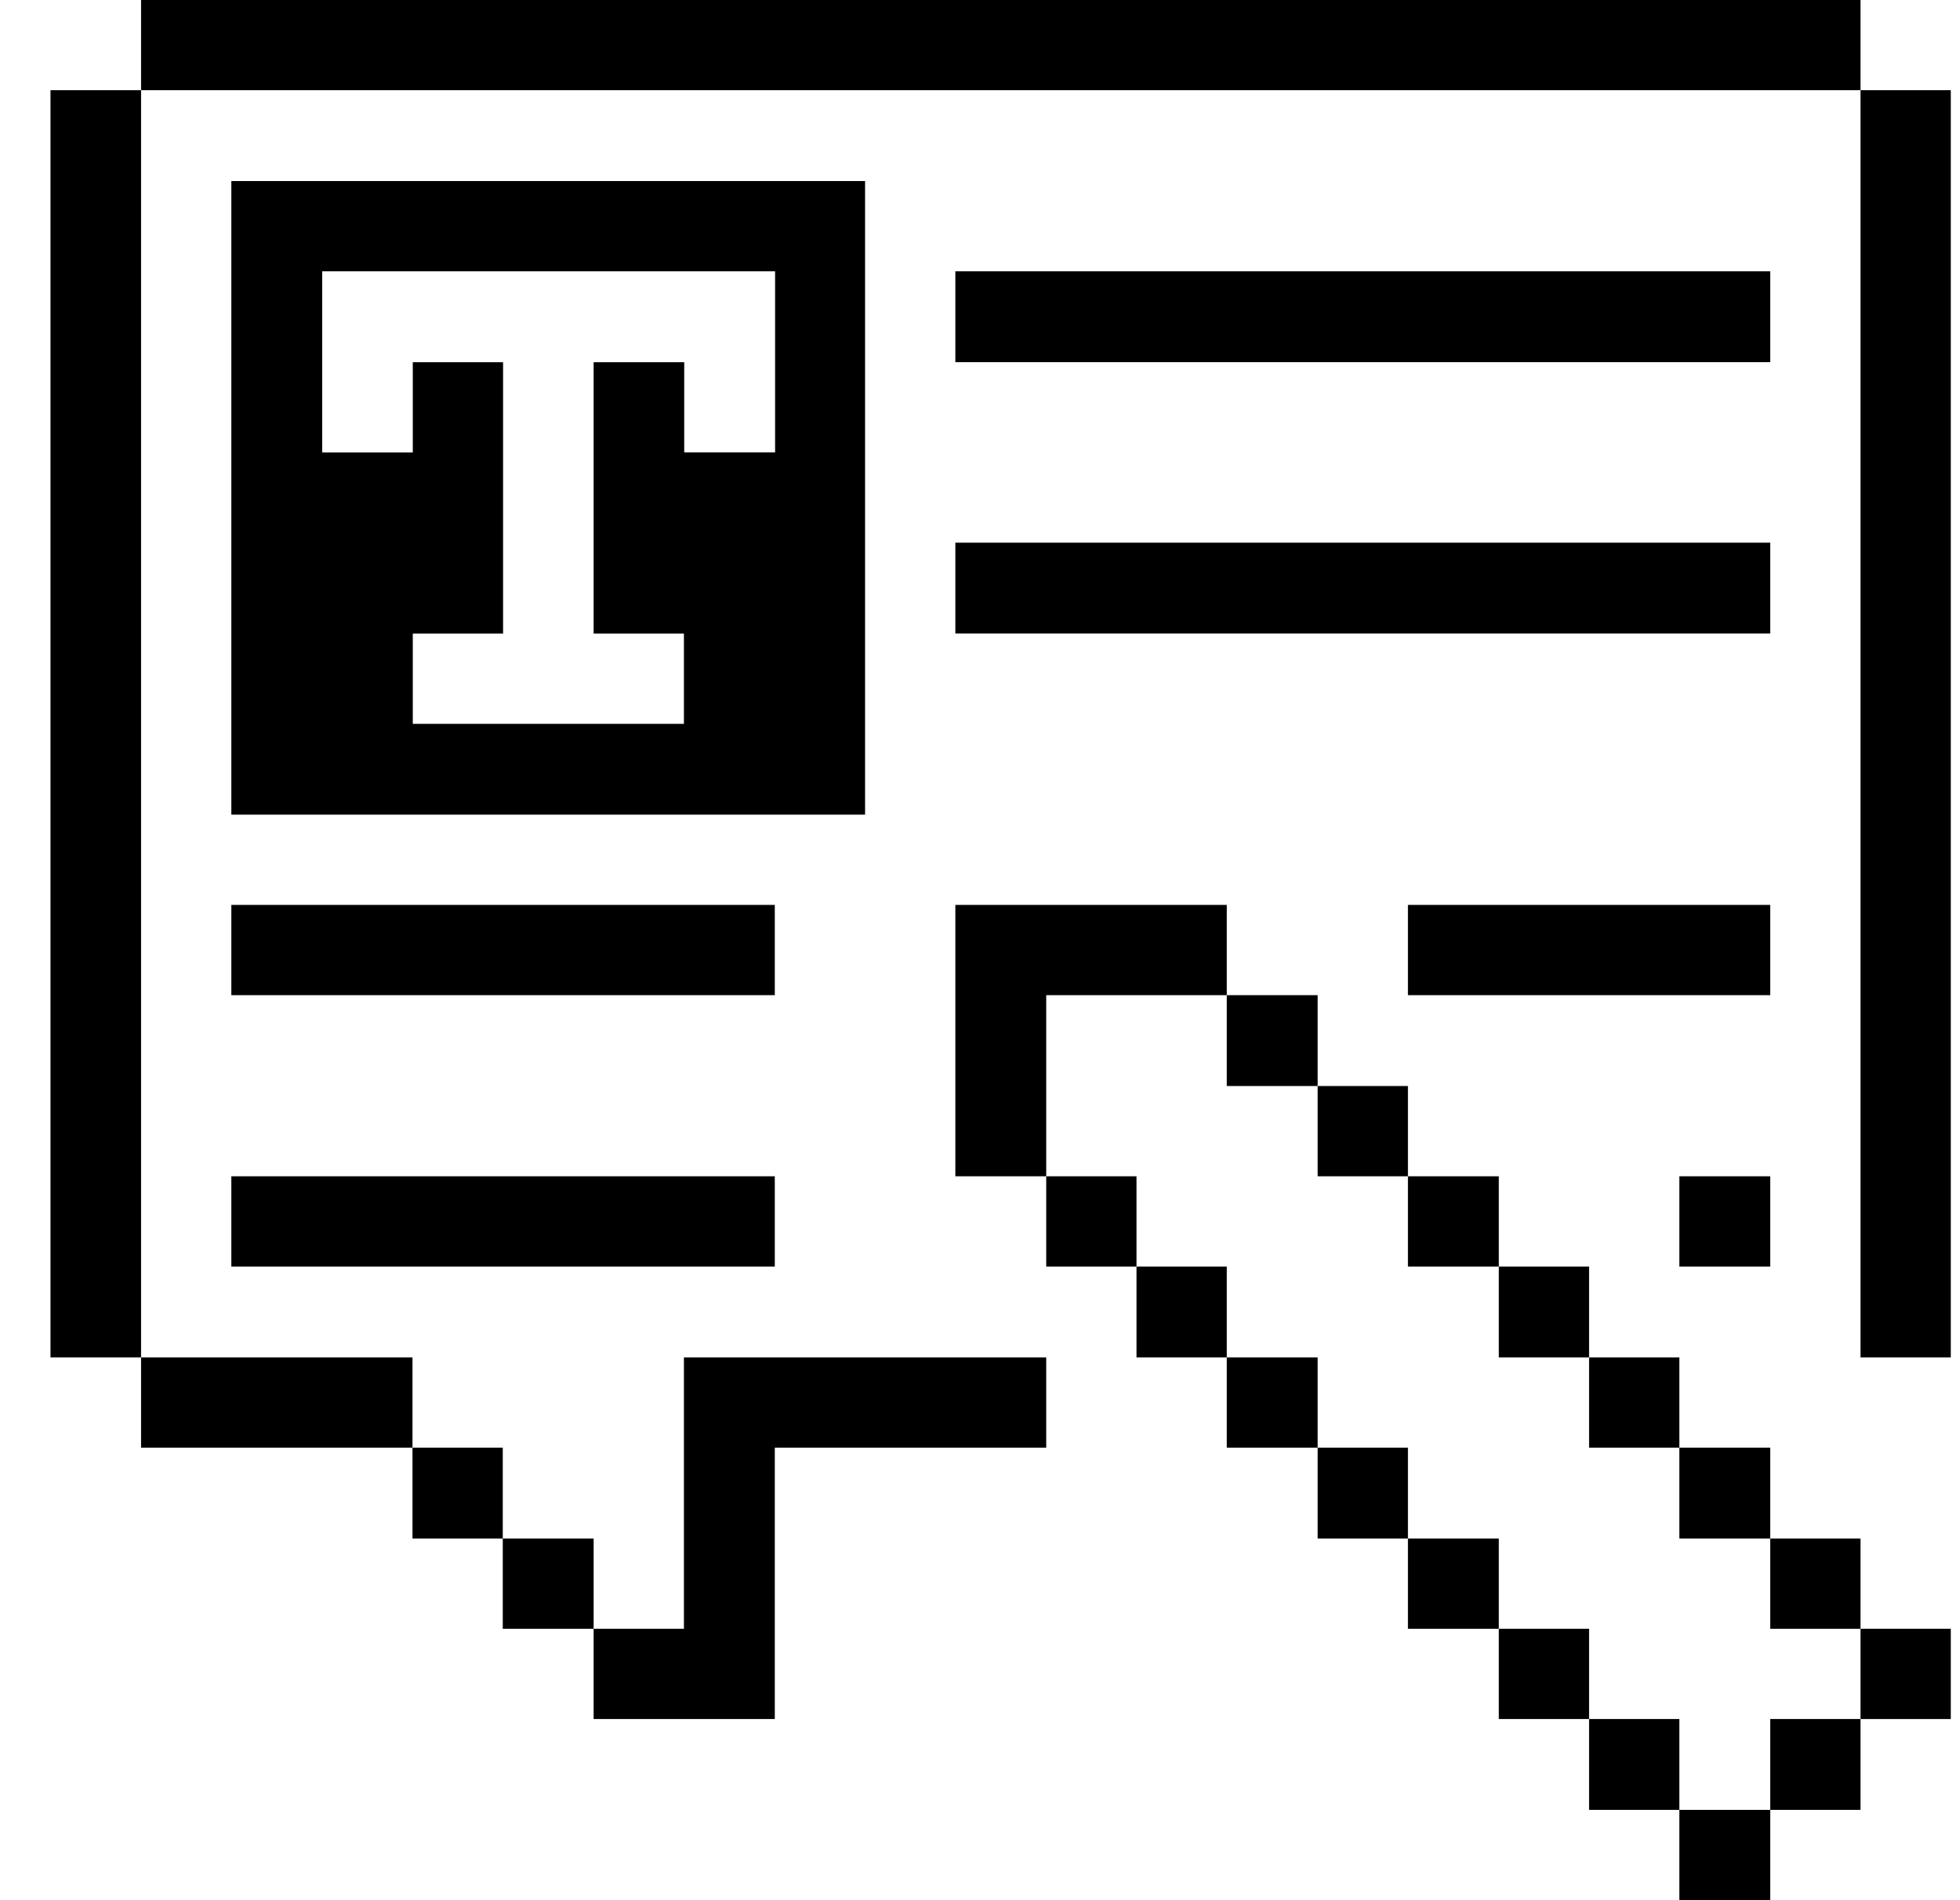 <svg width="33" height="32" viewBox="0 0 33 32" fill="none" xmlns="http://www.w3.org/2000/svg">
<g clip-path="url(#clip0_1128_6126)">
<path d="M32.845 27.429H31.325V28.949H32.845V27.429Z" fill="#000001"/>
<path d="M32.845 1.519H31.325V22.859H32.845V1.519Z" fill="#000001"/>
<path d="M31.325 28.949H29.805V30.479H31.325V28.949Z" fill="#000001"/>
<path d="M31.325 25.909H29.805V27.429H31.325V25.909Z" fill="#000001"/>
<path d="M31.325 -0.001H2.375V1.519H31.325V-0.001Z" fill="#000001"/>
<path d="M29.805 30.479H28.275V31.999H29.805V30.479Z" fill="#000001"/>
<path d="M29.805 24.379H28.275V25.909H29.805V24.379Z" fill="#000001"/>
<path d="M29.805 19.809H28.275V21.329H29.805V19.809Z" fill="#000001"/>
<path d="M29.805 15.239H23.705V16.759H29.805V15.239Z" fill="#000001"/>
<path d="M28.275 28.949H26.755V30.479H28.275V28.949Z" fill="#000001"/>
<path d="M28.275 22.859H26.755V24.379H28.275V22.859Z" fill="#000001"/>
<path d="M26.755 27.429H25.235V28.949H26.755V27.429Z" fill="#000001"/>
<path d="M26.755 21.329H25.235V22.859H26.755V21.329Z" fill="#000001"/>
<path d="M25.235 25.909H23.705V27.429H25.235V25.909Z" fill="#000001"/>
<path d="M25.235 19.809H23.705V21.329H25.235V19.809Z" fill="#000001"/>
<path d="M23.705 24.379H22.185V25.909H23.705V24.379Z" fill="#000001"/>
<path d="M23.705 18.289H22.185V19.809H23.705V18.289Z" fill="#000001"/>
<path d="M22.185 22.859H20.655V24.379H22.185V22.859Z" fill="#000001"/>
<path d="M22.185 16.759H20.655V18.289H22.185V16.759Z" fill="#000001"/>
<path d="M20.655 21.329H19.135V22.859H20.655V21.329Z" fill="#000001"/>
<path d="M19.135 19.809H17.615V21.329H19.135V19.809Z" fill="#000001"/>
<path d="M29.805 4.569H16.085V6.099H29.805V4.569Z" fill="#000001"/>
<path d="M20.655 16.759V15.239H16.085V19.809H17.615V16.759H20.655Z" fill="#000001"/>
<path d="M29.805 9.139H16.085V10.669H29.805V9.139Z" fill="#000001"/>
<path d="M14.565 3.049H3.895V13.719H14.565V3.049ZM13.05 7.619H11.52V6.1H9.995V10.67H11.515V12.19H6.95V10.67H8.47V6.1H6.95V7.62H5.425V4.569H13.05V7.619Z" fill="#000001"/>
<path d="M13.045 15.239H3.895V16.759H13.045V15.239Z" fill="#000001"/>
<path d="M13.045 28.949V24.379H17.615V22.859H11.515V27.429H9.995V28.949H13.045Z" fill="#000001"/>
<path d="M13.045 19.809H3.895V21.329H13.045V19.809Z" fill="#000001"/>
<path d="M9.995 25.909H8.465V27.429H9.995V25.909Z" fill="#000001"/>
<path d="M8.465 24.379H6.945V25.909H8.465V24.379Z" fill="#000001"/>
<path d="M6.945 22.859H2.375V24.379H6.945V22.859Z" fill="#000001"/>
<path d="M2.375 1.519H0.845V22.859H2.375V1.519Z" fill="#000001"/>
</g>
<defs>
<clipPath id="clip0_1128_6126">
<rect width="32" height="32" fill="white" transform="translate(0.85)"/>
</clipPath>
</defs>
</svg>
